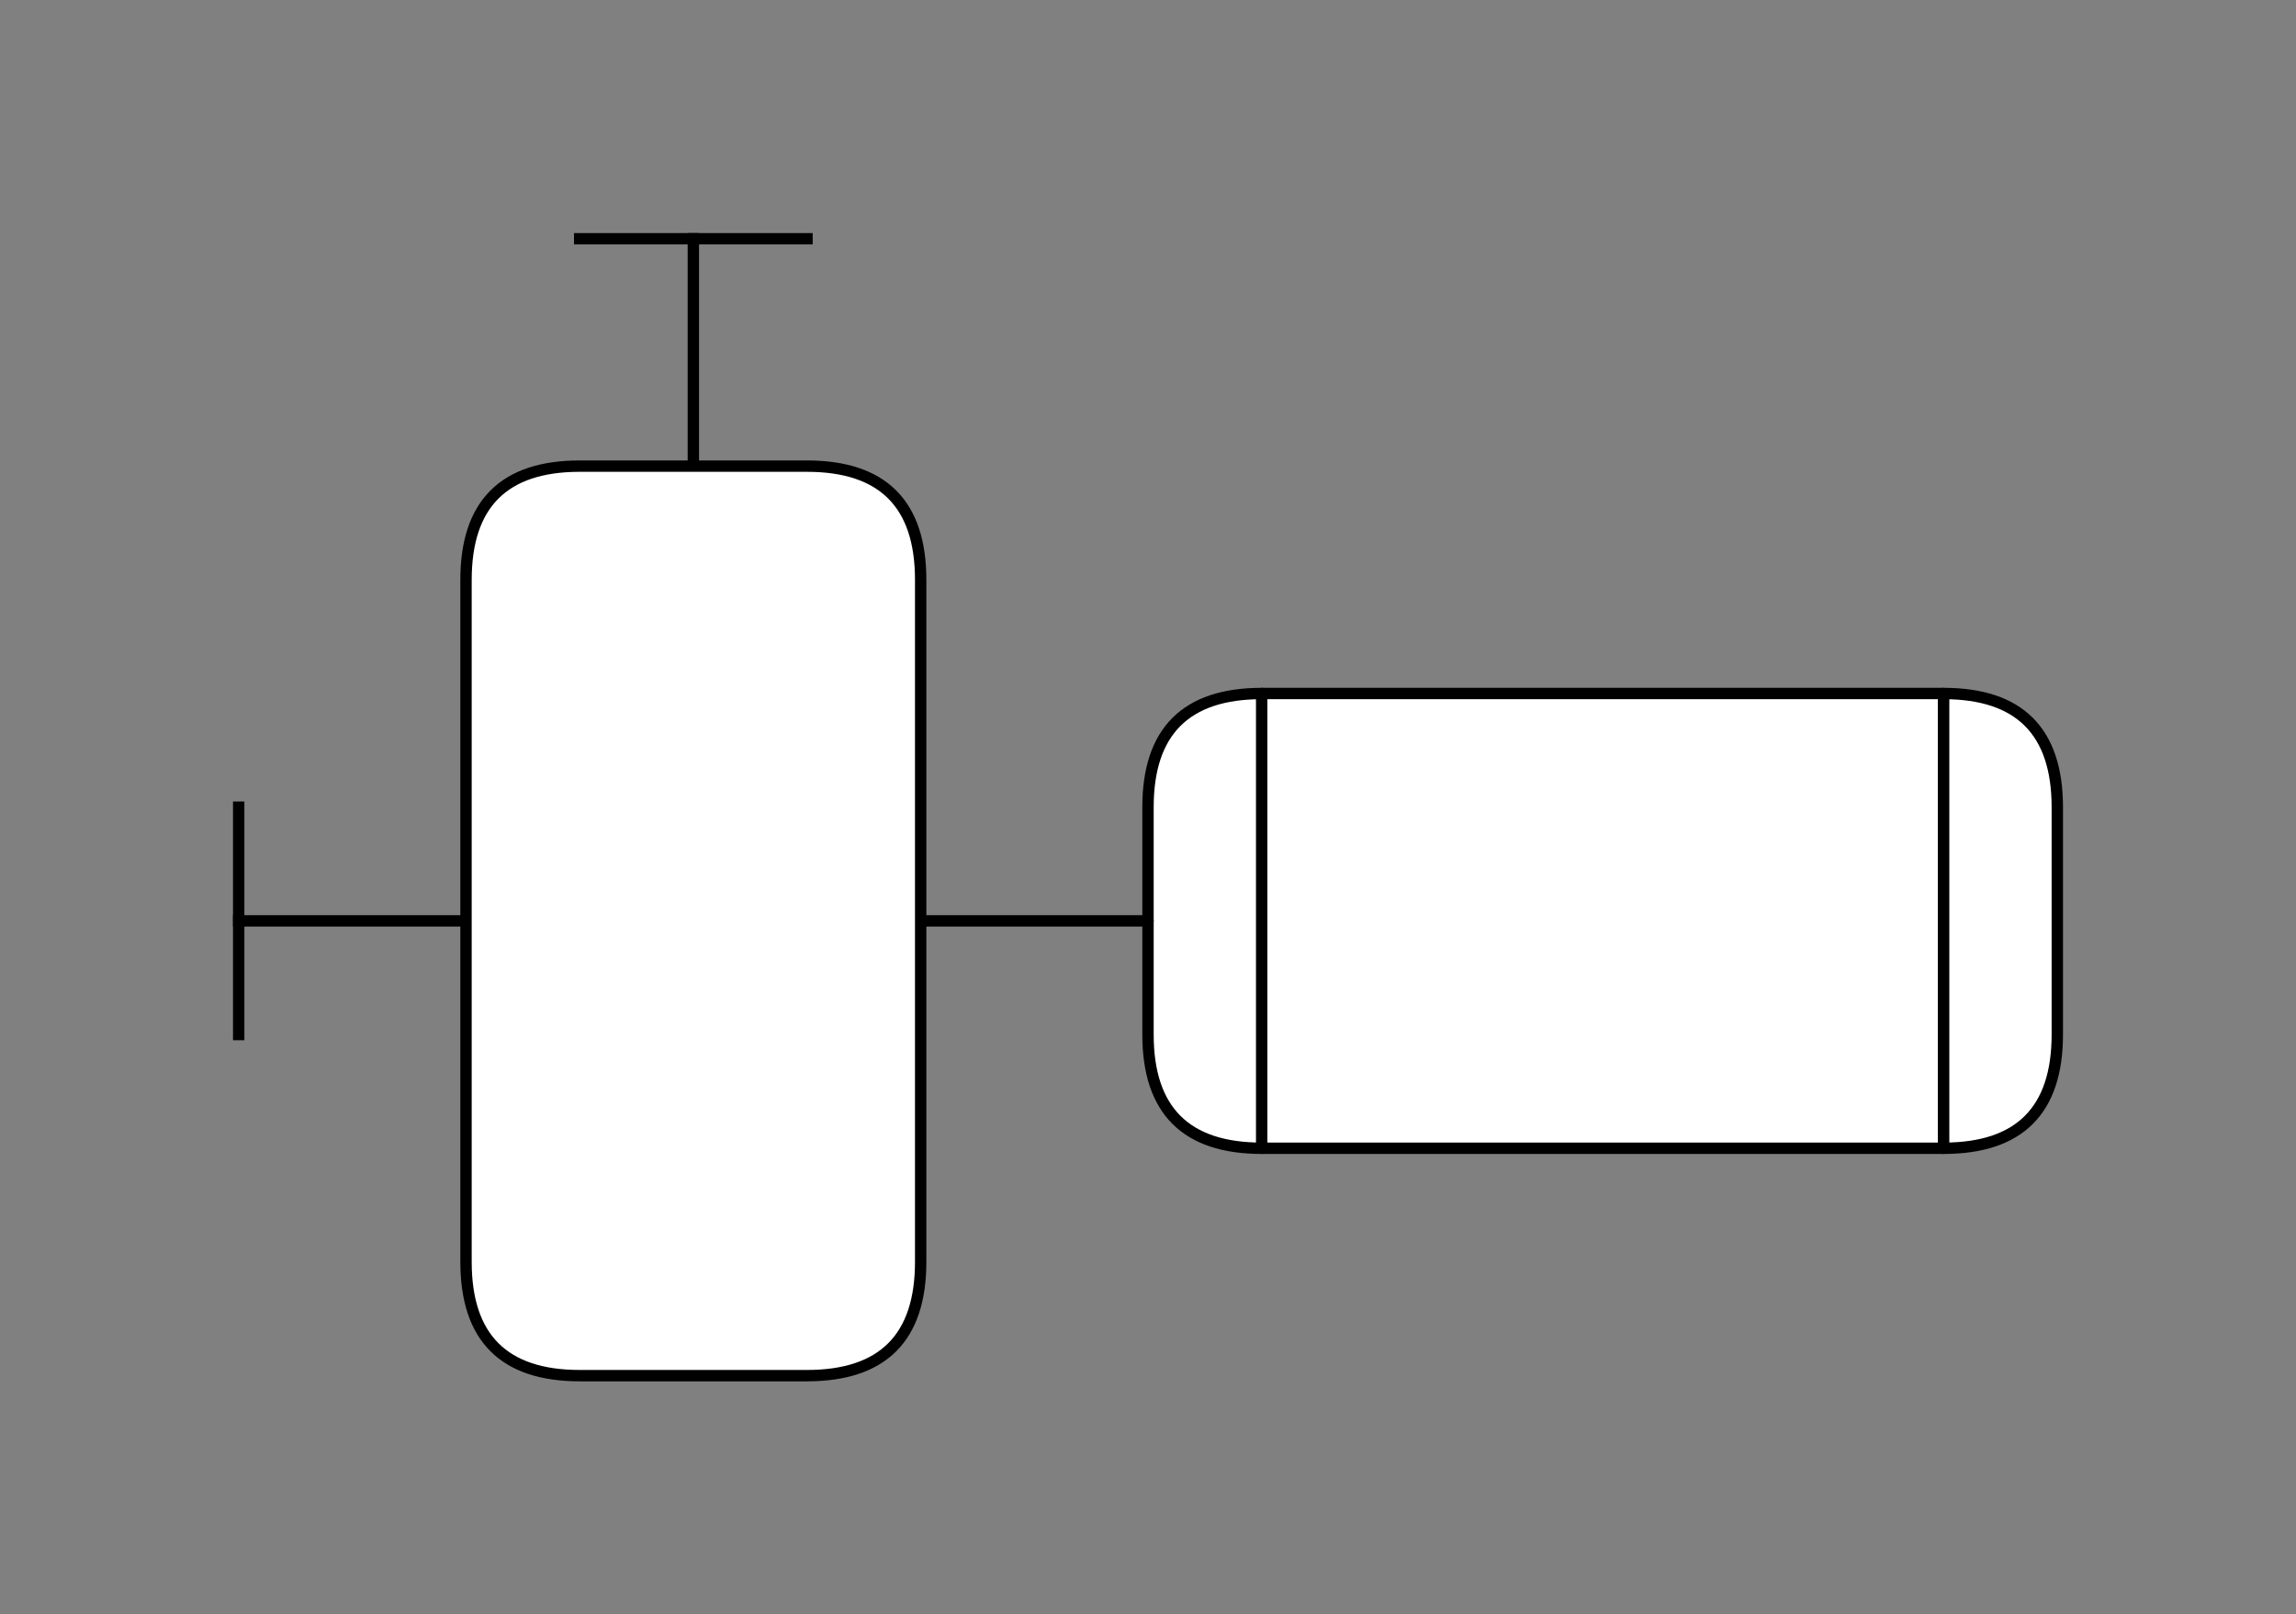 <svg xmlns="http://www.w3.org/2000/svg" viewBox="-10 -10 101 71" fill="#fff" fill-rule="evenodd" stroke="#000" stroke-linecap="round" stroke-linejoin="round" font-family="Roboto" font-size="14" text-anchor="middle"><rect x="-10" y="-10" width="101" height="71" fill="#808080" stroke="none"/><style><![CDATA[.B{stroke-width:.5}.C{fill:#000}.D{stroke:none}.E{font-size:8px}.F{stroke-linecap:square}]]></style><use href="#A" x=".5" y=".5"/><symbol id="A" overflow="visible"><path d="M45 20h30v20H45z" class="B"/><path d="M45 20q-5 0-5 5v10q0 5 5 5z" class="B"/><path d="M75 20q5 0 5 5v10q0 5-5 5z" class="B"/><path d="M10 30H0" fill="none" class="B F"/><path d="M0 25v10" fill="none" class="B F"/><path d="M20 10V0" fill="none" class="B F"/><path d="M15 0h10" fill="none" class="B F"/><path d="M30 30h10" fill="none" stroke-linecap="butt" class="B"/><path d="M30 45V15q0-5-5-5H15q-5 0-5 5v30q0 5 5 5h10q5 0 5-5z" class="B"/></symbol></svg>